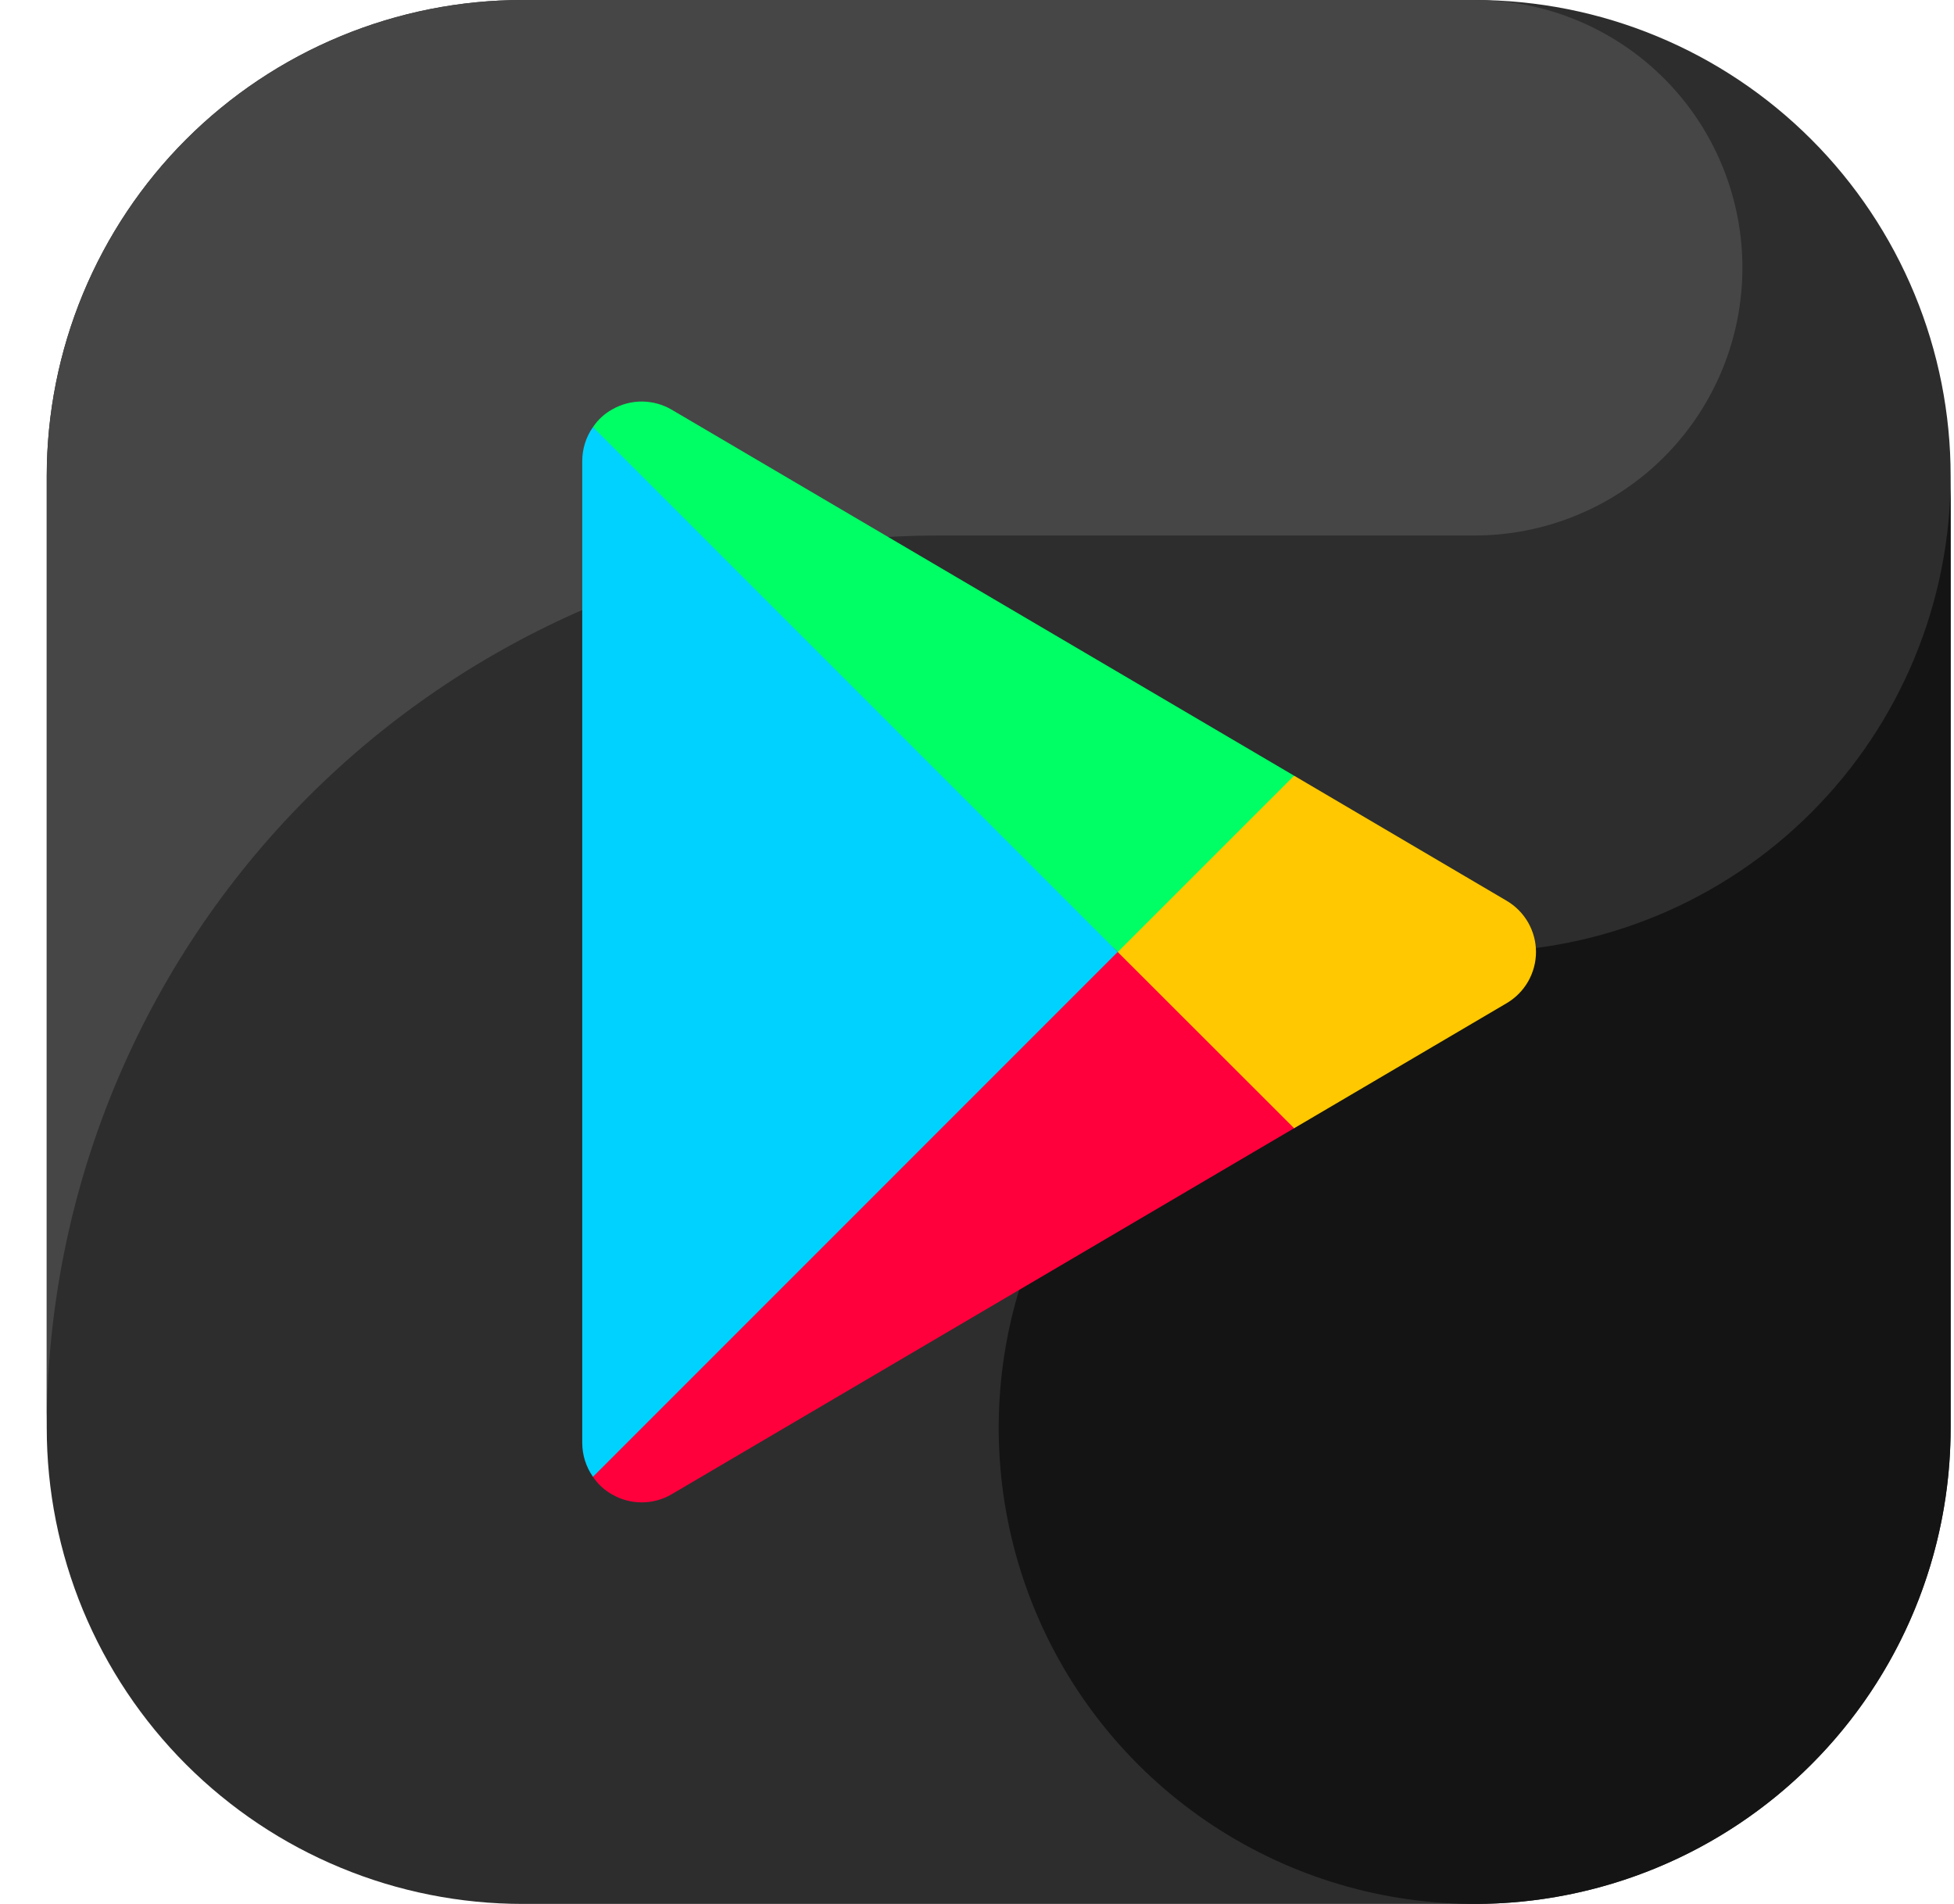 <svg width="39" height="38" viewBox="0 0 39 38" fill="none" xmlns="http://www.w3.org/2000/svg">
<path fill-rule="evenodd" clip-rule="evenodd" d="M29.433 38H10.433C9.186 38 7.95 37.755 6.798 37.277C5.645 36.8 4.598 36.1 3.715 35.218C2.833 34.336 2.134 33.288 1.656 32.136C1.179 30.983 0.933 29.748 0.933 28.5V9.5C0.933 8.252 1.179 7.017 1.656 5.864C2.134 4.712 2.833 3.664 3.715 2.782C4.598 1.9 5.645 1.2 6.798 0.723C7.95 0.245 9.186 -0 10.433 6.01363e-08H29.433C30.681 -0 31.916 0.245 33.069 0.723C34.222 1.2 35.269 1.9 36.151 2.782C37.033 3.664 37.733 4.712 38.21 5.864C38.688 7.017 38.933 8.252 38.933 9.5V28.5C38.933 29.748 38.688 30.983 38.21 32.136C37.733 33.288 37.033 34.336 36.151 35.218C35.269 36.1 34.222 36.8 33.069 37.277C31.916 37.755 30.681 38 29.433 38Z" fill="#2D2D2D"/>
<path fill-rule="evenodd" clip-rule="evenodd" d="M18.746 10.688H29.433C30.803 10.687 32.121 10.161 33.114 9.218C34.107 8.274 34.7 6.985 34.77 5.617C34.84 4.249 34.382 2.906 33.491 1.866C32.599 0.826 31.342 0.167 29.98 0.027C29.796 0.017 29.617 6.01363e-08 29.433 6.01363e-08H10.433C9.186 -0 7.95 0.245 6.798 0.723C5.645 1.2 4.598 1.9 3.715 2.782C2.833 3.664 2.134 4.712 1.656 5.864C1.179 7.017 0.933 8.252 0.933 9.5V28.5C0.933 23.776 2.81 19.245 6.15 15.905C9.491 12.564 14.022 10.688 18.746 10.688Z" fill="#464646"/>
<path fill-rule="evenodd" clip-rule="evenodd" d="M29.433 19C27.554 19 25.718 19.557 24.155 20.601C22.593 21.645 21.375 23.129 20.656 24.864C19.937 26.6 19.749 28.511 20.116 30.353C20.482 32.196 21.387 33.889 22.716 35.218C24.044 36.546 25.737 37.451 27.58 37.818C29.423 38.184 31.333 37.996 33.069 37.277C34.805 36.558 36.288 35.34 37.332 33.778C38.376 32.216 38.933 30.379 38.933 28.5V9.5C38.933 10.748 38.688 11.983 38.21 13.136C37.733 14.288 37.033 15.336 36.151 16.218C35.269 17.1 34.222 17.8 33.069 18.277C31.916 18.755 30.681 19 29.433 19Z" fill="#141414"/>
<path fill-rule="evenodd" clip-rule="evenodd" d="M11.835 8.525C11.933 8.378 12.065 8.256 12.22 8.171C12.401 8.067 12.607 8.013 12.815 8.014C13.024 8.016 13.228 8.072 13.408 8.178L25.829 15.482C25.829 15.482 23.686 19.071 22.742 20.648C22.693 20.729 22.626 20.798 22.545 20.848C22.465 20.898 22.373 20.928 22.279 20.936C22.183 20.943 22.087 20.927 22 20.89C21.912 20.852 21.834 20.793 21.774 20.719C19.636 18.097 11.835 8.525 11.835 8.525Z" fill="#00FF64"/>
<path fill-rule="evenodd" clip-rule="evenodd" d="M25.829 15.482L30.069 17.977C30.247 18.081 30.396 18.231 30.499 18.41C30.602 18.59 30.657 18.793 30.657 19C30.657 19.208 30.602 19.411 30.499 19.591C30.396 19.77 30.247 19.92 30.069 20.024L25.829 22.519H23.763C23.356 22.518 22.958 22.397 22.62 22.17C22.282 21.944 22.018 21.622 21.862 21.246C21.707 20.869 21.666 20.456 21.745 20.056C21.825 19.657 22.021 19.29 22.308 19.002L25.829 15.482Z" fill="#FFC800"/>
<path fill-rule="evenodd" clip-rule="evenodd" d="M25.829 22.518L13.408 29.822C13.228 29.928 13.024 29.985 12.815 29.986C12.607 29.987 12.401 29.933 12.22 29.829C12.065 29.744 11.933 29.622 11.835 29.475C11.835 29.475 17.647 22.174 20.076 19.125C20.207 18.96 20.372 18.824 20.56 18.727C20.747 18.63 20.953 18.574 21.164 18.562C21.375 18.55 21.585 18.583 21.783 18.658C21.98 18.733 22.159 18.849 22.308 18.998V19L25.829 22.518Z" fill="#FF003C"/>
<path fill-rule="evenodd" clip-rule="evenodd" d="M22.308 19L11.835 29.475C11.696 29.277 11.621 29.04 11.621 28.798V9.201C11.621 8.959 11.696 8.722 11.835 8.524L22.308 19Z" fill="#00D2FF"/>
</svg>
